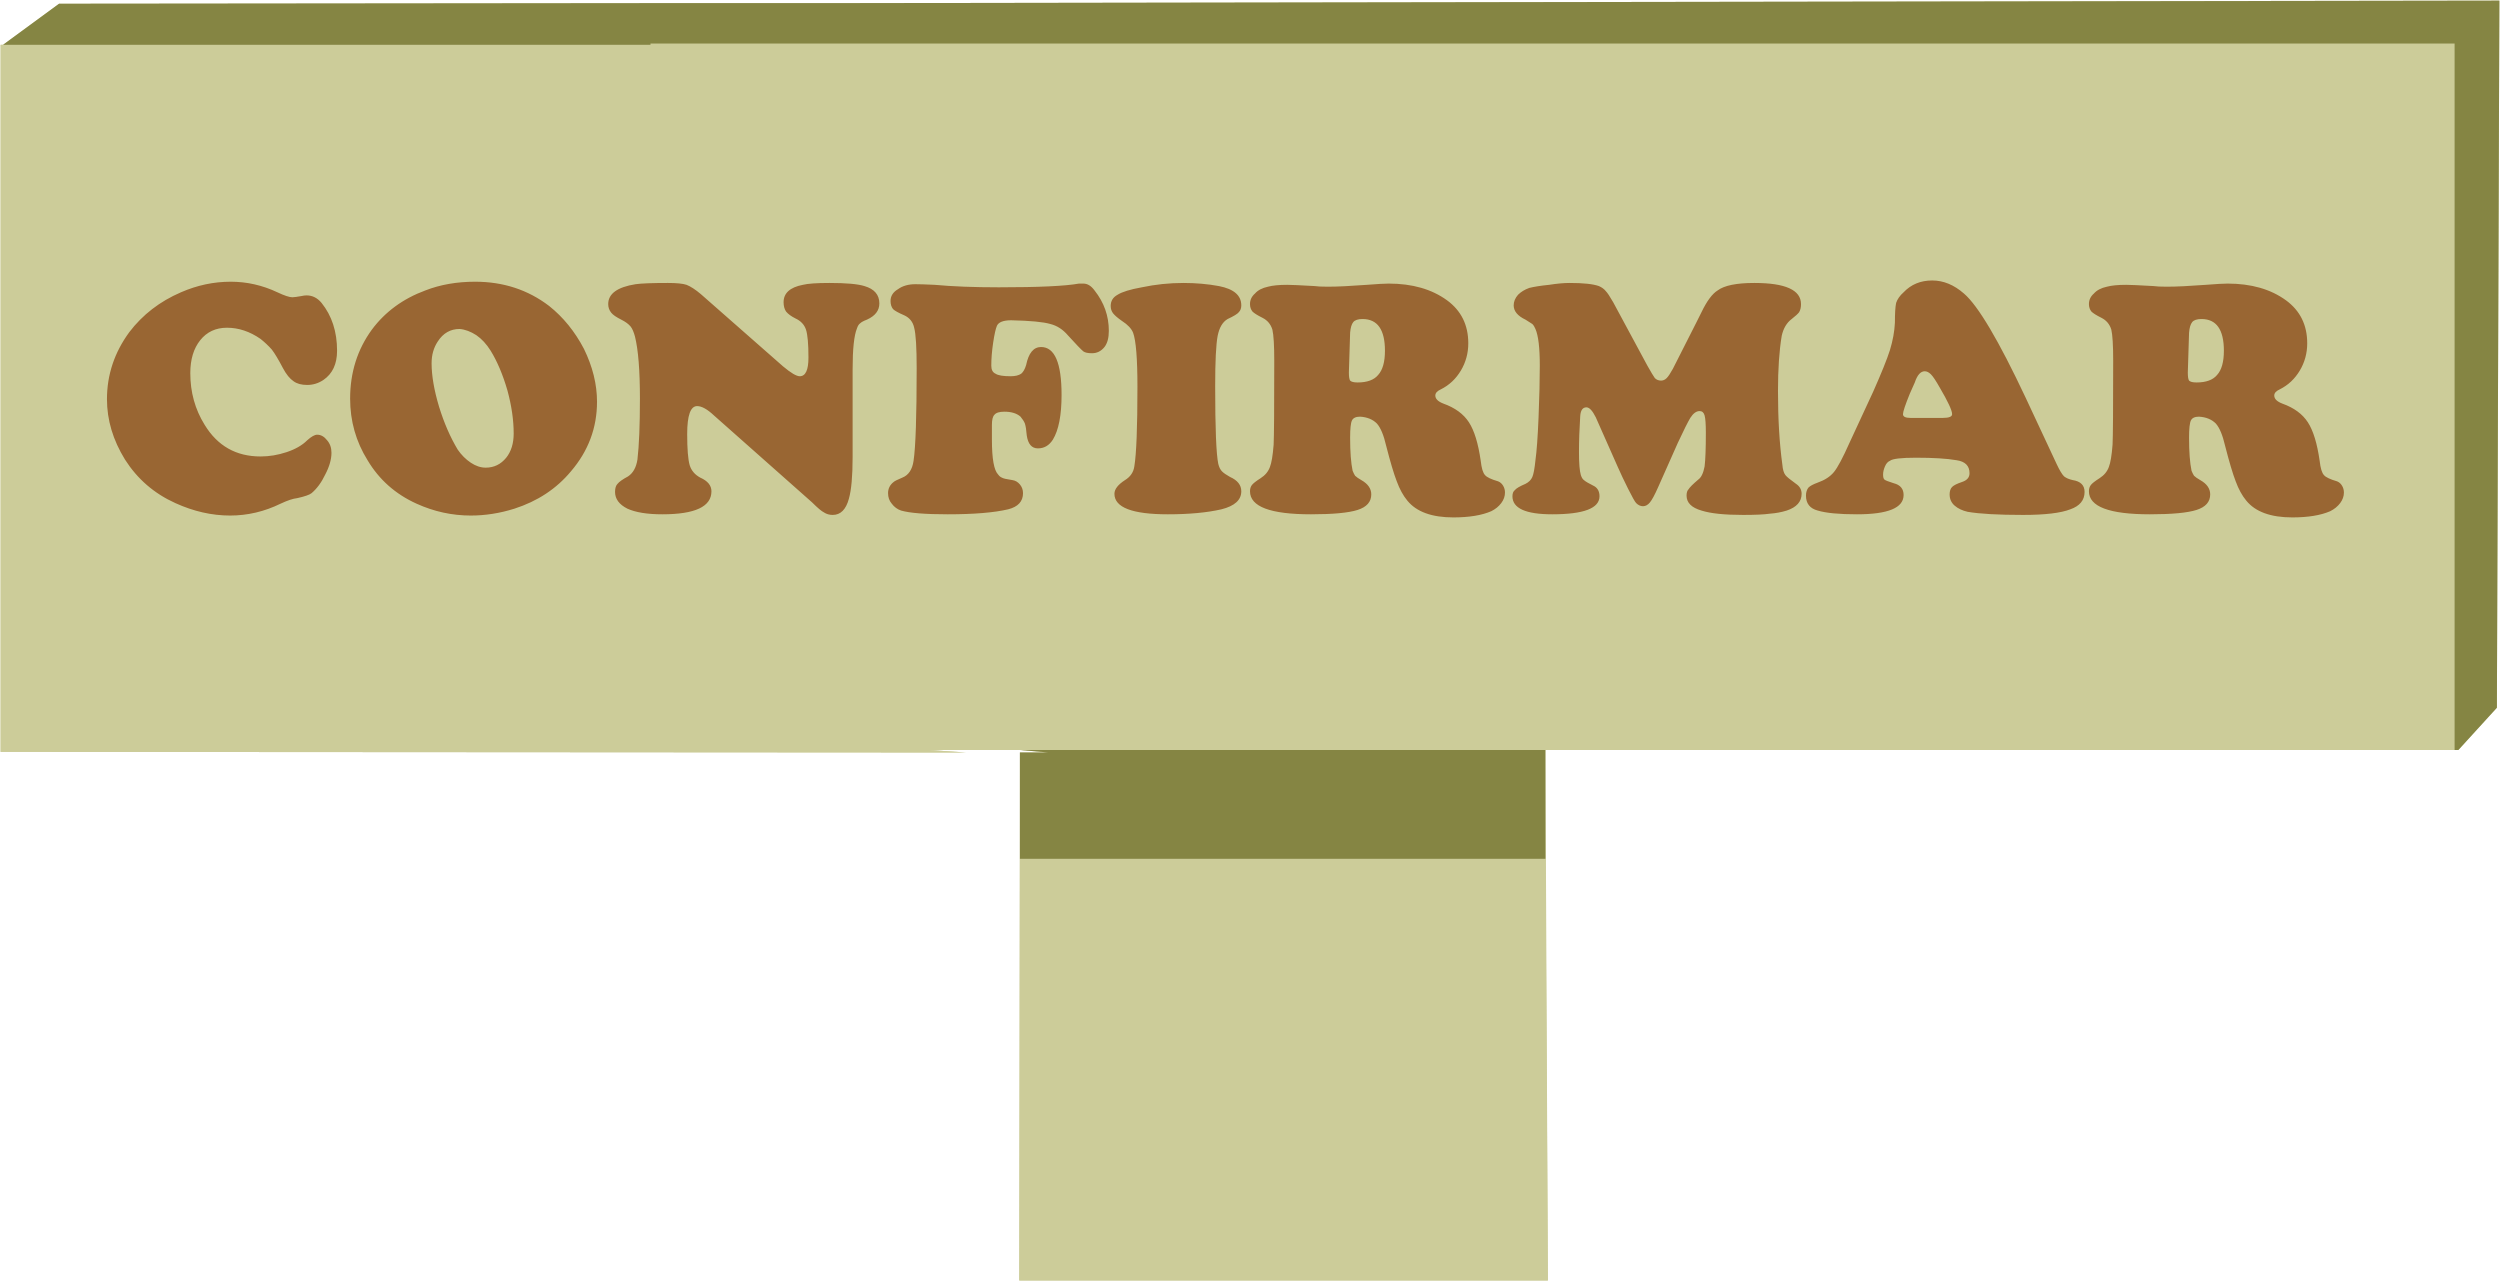 
<svg xmlns="http://www.w3.org/2000/svg" version="1.1" xmlns:xlink="http://www.w3.org/1999/xlink" preserveAspectRatio="none" x="0px" y="0px" width="201px" height="103px" viewBox="0 0 201 103">
<defs>
<g id="Layer1_0_FILL">
<path fill="#CCCC99" stroke="none" d="
M 197.65 60.3
L 200.75 56.9 200.95 0.05 68.65 0.25
Q 62.4 0.25 56.15 0.25
L 4.75 0.3 0.25 3.6 0.05 3.6 0.05 60.45 77.7 60.5 74.6 60.3 82 60.3 84.3 60.5 82 60.5 81.95 102.95 124.45 102.95 124.25 60.3 197.65 60.3 Z"/>
</g>

<g id="Layer0_0_FILL">
<path fill="#CCCC99" stroke="none" d="
M 124.25 69.05
L 82 69.05 81.95 102.95 124.45 102.95 124.25 69.05
M 197.35 60.3
L 197.35 3.5 52.3 3.5 52.3 3.6 0.25 3.6 0.05 3.6 0.05 60.45 77.7 60.5 74.6 60.3 82 60.3 124.25 60.3 197.35 60.3 Z"/>

<path fill="#858543" stroke="none" d="
M 82 60.3
L 84.3 60.5 82 60.5 82 69.05 124.25 69.05 124.25 60.3 82 60.3
M 197.65 60.3
L 200.75 56.9 200.95 0.05 68.65 0.25
Q 62.4 0.25 56.15 0.25
L 4.75 0.3 0.25 3.6 52.3 3.6 52.3 3.5 197.35 3.5 197.35 60.3 197.65 60.3 Z"/>
</g>

<g id="Layer0_0_MEMBER_0_FILL">
<path fill="#996633" stroke="none" d="
M 25.85 24.35
Q 25.35 23.75 24.65 23.75 24.45 23.75 24.25 23.8 23.7 23.9 23.5 23.9 23.15 23.9 22.3 23.5 20.5 22.65 18.55 22.65 16.5 22.65 14.55 23.5 12 24.6 10.4 26.7 8.6 29.15 8.6 32.1 8.6 34.6 10.05 36.95 11.55 39.3 14.1 40.45 16.3 41.45 18.5 41.45 20.6 41.45 22.55 40.5 23.4 40.1 23.9 40.05 24.8 39.85 25.05 39.65 25.7 39.1 26.15 38.15 26.65 37.2 26.65 36.4 26.65 35.8 26.3 35.4 25.95 34.95 25.5 34.95 25.2 34.95 24.7 35.4 24.1 36 23.05 36.35 22 36.7 20.95 36.7 18 36.7 16.45 34.15 15.3 32.3 15.3 30 15.3 28.35 16.1 27.35 16.9 26.35 18.25 26.35 19.65 26.35 20.95 27.25 21.45 27.65 21.85 28.1 22.2 28.55 22.75 29.6 23.15 30.35 23.6 30.65 24 30.95 24.7 30.95 25.4 30.95 26 30.55 27.1 29.8 27.1 28.2 27.1 25.9 25.85 24.35
M 48 32.3
Q 48 30.2 46.95 28.05 45.85 25.95 44.15 24.6 41.6 22.65 38.2 22.65 36 22.65 34.2 23.35 31.5 24.35 29.9 26.5 28.15 28.9 28.15 32.05 28.15 34.75 29.55 37 30.95 39.35 33.5 40.5 35.6 41.45 37.85 41.45 39.6 41.45 41.35 40.9 44.15 40 45.9 37.9 48 35.45 48 32.3
M 41.3 34.85
Q 41.3 36.05 40.7 36.8 40.05 37.6 39.05 37.6 38.45 37.6 37.85 37.2 37.25 36.8 36.8 36.15 35.9 34.65 35.3 32.7 34.7 30.7 34.7 29.2 34.7 28.2 35.2 27.45 35.85 26.45 36.95 26.45 37.6 26.5 38.3 26.95 38.95 27.4 39.45 28.2 40.25 29.5 40.8 31.4 41.3 33.25 41.3 34.85
M 69.5 23
Q 68.7 22.75 66.7 22.75 65.15 22.75 64.55 22.9 63 23.2 63 24.3 63 24.75 63.2 25.05 63.45 25.35 63.95 25.6 64.6 25.9 64.8 26.5 65 27.1 65 28.75 65 30.25 64.3 30.25 63.9 30.25 62.95 29.45
L 56.35 23.65
Q 55.7 23.1 55.2 22.9 54.75 22.75 53.7 22.75 51.8 22.75 51.1 22.85 48.9 23.2 48.9 24.45 48.9 24.85 49.15 25.15 49.35 25.4 49.95 25.7 50.45 25.95 50.7 26.25 50.9 26.5 51.05 27.05 51.45 28.65 51.45 32.05 51.45 35.25 51.25 36.95 51.1 37.9 50.5 38.3 49.85 38.65 49.65 38.9 49.45 39.1 49.45 39.55 49.45 40.4 50.45 40.9 51.45 41.35 53.25 41.35 57.2 41.35 57.2 39.5 57.2 38.8 56.3 38.4 55.65 38.05 55.45 37.4 55.25 36.7 55.25 34.9 55.25 32.65 56.05 32.65 56.6 32.65 57.4 33.4
L 65.3 40.4
Q 65.95 41.05 66.25 41.2 66.55 41.4 66.95 41.4 67.9 41.4 68.25 40.1 68.55 39.05 68.55 36.75 68.55 35 68.55 34
L 68.55 29.7
Q 68.55 27.25 68.9 26.4 69 26.1 69.15 26 69.3 25.85 69.7 25.7 70.7 25.25 70.7 24.4 70.7 23.35 69.5 23
M 88 23.35
Q 87.6 22.8 87.1 22.8 87 22.8 86.75 22.8 85.1 23.1 80.3 23.1 77.3 23.1 75.15 22.9 74.1 22.85 73.6 22.85 72.75 22.85 72.2 23.25 71.6 23.6 71.6 24.2 71.6 24.6 71.8 24.85 72 25.05 72.7 25.35 73.35 25.65 73.5 26.35 73.7 27.1 73.7 29.6 73.7 35.4 73.45 37.05 73.3 38.1 72.55 38.4 71.95 38.65 71.85 38.75 71.4 39.1 71.4 39.65 71.4 40.15 71.7 40.5 72 40.9 72.45 41.05 73.5 41.35 76.2 41.35 79.35 41.35 81.05 40.95 82.25 40.65 82.25 39.65 82.25 39.25 82 38.95 81.75 38.65 81.4 38.6 80.7 38.5 80.55 38.4 80.4 38.35 80.25 38.15 79.75 37.65 79.75 35.35 79.75 34.25 79.75 34.15 79.75 33.55 79.95 33.35 80.15 33.1 80.75 33.1 81.6 33.1 82.05 33.5 82.3 33.8 82.4 34.05 82.5 34.35 82.55 35 82.7 36.05 83.45 36.05 84.2 36.05 84.65 35.35 85.35 34.2 85.35 31.75 85.35 27.9 83.7 27.9 82.8 27.9 82.5 29.35 82.35 29.85 82.1 30.05 81.8 30.25 81.25 30.25 80.35 30.25 80.05 30.05 79.7 29.9 79.7 29.4 79.7 28.55 79.85 27.55 80 26.55 80.15 26.2 80.35 25.75 81.3 25.75 83.6 25.8 84.45 26.05 85.25 26.25 85.85 26.95 86.85 28.05 87.1 28.25 87.3 28.4 87.8 28.4 88.4 28.4 88.8 27.9 89.15 27.45 89.15 26.6 89.15 24.8 88 23.35
M 98 23
Q 96.65 22.75 95.15 22.75 93.45 22.75 91.8 23.1 90.4 23.35 89.85 23.7 89.3 24 89.3 24.6 89.3 24.95 89.5 25.2 89.7 25.45 90.2 25.8 90.9 26.25 91.1 26.75 91.45 27.7 91.45 31.1 91.45 36 91.2 37.5 91.1 38.2 90.45 38.6 89.6 39.15 89.6 39.7 89.6 41.35 93.9 41.35 96.45 41.35 98.2 40.95 99.8 40.55 99.8 39.5 99.8 38.75 98.9 38.35 98.45 38.1 98.25 37.9 98.05 37.7 97.95 37.3 97.7 36.1 97.7 31.05 97.7 28.05 97.9 27 98.1 26 98.7 25.65 99.45 25.3 99.6 25.1 99.8 24.9 99.8 24.55 99.8 23.35 98 23
M 109.9 22.9
Q 107.9 23.05 106.75 23.05 106 23.05 105.7 23 103.95 22.9 103.5 22.9 102.5 22.9 101.95 23.05 101.25 23.2 100.9 23.6 100.5 23.95 100.5 24.45 100.5 24.8 100.7 25.05 100.9 25.25 101.5 25.55 102.1 25.85 102.3 26.5 102.45 27.15 102.45 29 102.45 34.8 102.4 35.75 102.3 37.05 102.1 37.55 101.9 38.1 101.35 38.45 100.8 38.8 100.65 39 100.5 39.2 100.5 39.5 100.5 41.35 105.4 41.35 108.05 41.35 109.15 41 110.25 40.65 110.25 39.75 110.25 39.05 109.45 38.6 109.1 38.4 108.95 38.25 108.85 38.1 108.75 37.85 108.55 36.9 108.55 35.2 108.55 34.1 108.7 33.8 108.85 33.5 109.35 33.5 110.2 33.55 110.7 34.05 111.15 34.55 111.45 35.85 111.95 37.8 112.3 38.7 112.65 39.65 113.15 40.25 114.25 41.6 116.85 41.6 118.75 41.6 119.9 41.1 120.4 40.85 120.7 40.45 121 40.05 121 39.6 121 39.3 120.85 39.05 120.7 38.8 120.45 38.7 119.6 38.45 119.4 38.2 119.15 37.95 119.05 37.05 118.75 34.95 118.1 33.95 117.45 32.95 116.05 32.45 115.4 32.2 115.4 31.8 115.4 31.5 115.85 31.3 116.85 30.8 117.45 29.8 118.05 28.8 118.05 27.6 118.05 25.4 116.35 24.15 114.5 22.8 111.65 22.8 111.15 22.8 109.9 22.9
M 108.55 30.6
Q 108.45 30.45 108.45 29.95
L 108.55 26.75
Q 108.6 26.15 108.8 25.9 109 25.65 109.55 25.65 111.35 25.65 111.35 28.2 111.35 29.55 110.8 30.15 110.3 30.75 109.15 30.75 108.7 30.75 108.55 30.6
M 126.2 22.75
Q 125.5 22.75 124.55 22.9 123.55 23 122.95 23.15 122.4 23.35 122.05 23.7 121.7 24.1 121.7 24.55 121.7 25.25 122.65 25.7 123.05 25.95 123.2 26.05 123.35 26.2 123.45 26.45 123.8 27.25 123.8 29.4 123.8 31.1 123.7 33.55 123.6 35.95 123.45 37 123.35 38 123.2 38.35 123.05 38.7 122.65 38.9 121.95 39.2 121.8 39.4 121.6 39.55 121.6 39.9 121.6 41.35 124.8 41.35 128.6 41.35 128.6 39.9 128.6 39.35 128.2 39.1 127.5 38.75 127.35 38.6 127.2 38.5 127.1 38.2 126.95 37.7 126.95 36.35 126.95 35 127.05 33.45 127.1 32.75 127.55 32.75 127.9 32.75 128.3 33.55
L 130.05 37.5
Q 130.4 38.3 130.9 39.3 131.4 40.3 131.55 40.45 131.8 40.7 132.1 40.7 132.4 40.7 132.65 40.4 132.9 40.1 133.3 39.2
L 134.9 35.6
Q 135.6 34.1 135.9 33.6 136.25 33.05 136.65 33.05 136.95 33.05 137.05 33.4 137.15 33.75 137.15 34.8 137.15 36.7 137.05 37.5 136.9 38.3 136.55 38.55 135.9 39.1 135.75 39.35 135.6 39.5 135.6 39.85 135.6 40.7 136.8 41.05 137.9 41.4 140.15 41.4 141.6 41.4 142.3 41.3 143 41.25 143.65 41.05 144.85 40.65 144.85 39.7 144.85 39.2 144.4 38.9 143.7 38.4 143.55 38.2 143.35 37.95 143.3 37.35 142.95 34.8 142.95 31.45 142.95 28.8 143.25 27 143.45 26.1 144.05 25.65 144.5 25.3 144.65 25.1 144.8 24.85 144.8 24.45 144.8 22.75 141.05 22.75 138.9 22.75 138.1 23.35 137.45 23.75 136.8 25.1 136.7 25.3 136.35 26
L 134.5 29.65
Q 134.2 30.2 134 30.4 133.8 30.6 133.55 30.6 133.25 30.6 133.05 30.4 132.9 30.2 132.45 29.4
L 129.7 24.3
Q 129.3 23.6 129.1 23.4 128.9 23.15 128.55 23 127.85 22.75 126.2 22.75
M 162.65 41.4
Q 165.3 41.4 166.45 40.95 167.6 40.55 167.6 39.55 167.6 38.75 166.65 38.6 166.2 38.5 165.95 38.3 165.7 38.05 165.35 37.3
L 162.85 31.95
Q 159.6 25.05 157.9 23.6 156.7 22.55 155.35 22.55 153.95 22.55 153.05 23.5 152.6 23.9 152.45 24.35 152.35 24.8 152.35 25.95 152.3 27 151.95 28.15 151.6 29.25 150.6 31.5
L 148.7 35.6
Q 147.9 37.4 147.45 37.95 147 38.5 146.15 38.8 145.6 39 145.4 39.2 145.2 39.45 145.2 39.85 145.2 40.8 146.15 41.05 147.15 41.35 149.3 41.35 153.05 41.35 153.05 39.8 153.05 39.05 152.25 38.85 151.6 38.65 151.5 38.55 151.4 38.45 151.4 38.15 151.4 37.85 151.55 37.5 151.7 37.15 151.95 37.05 152.25 36.8 154.05 36.8 156.15 36.8 157.3 37 158.35 37.15 158.35 38.05 158.35 38.55 157.75 38.75 157.15 38.95 156.95 39.15 156.75 39.35 156.75 39.75 156.75 40.3 157.15 40.65 157.55 41 158.2 41.15 159.65 41.4 162.65 41.4
M 153.95 30.75
Q 154.25 29.85 154.75 29.85 155 29.85 155.25 30.1 155.5 30.35 155.95 31.15 156.95 32.85 156.95 33.3 156.95 33.6 156.2 33.6
L 153.6 33.6
Q 153 33.6 153 33.3 153 33 153.55 31.65 153.9 30.85 153.95 30.75
M 179.1 22.8
Q 178.6 22.8 177.35 22.9 175.35 23.05 174.2 23.05 173.45 23.05 173.15 23 171.4 22.9 170.95 22.9 169.95 22.9 169.4 23.05 168.7 23.2 168.35 23.6 167.95 23.95 167.95 24.45 167.95 24.8 168.15 25.05 168.35 25.25 168.95 25.55 169.55 25.85 169.75 26.5 169.9 27.15 169.9 29 169.9 34.8 169.85 35.75 169.75 37.05 169.55 37.55 169.35 38.1 168.8 38.45 168.25 38.8 168.1 39 167.95 39.2 167.95 39.5 167.95 41.35 172.85 41.35 175.5 41.35 176.6 41 177.7 40.65 177.7 39.75 177.7 39.05 176.9 38.6 176.55 38.4 176.4 38.25 176.3 38.1 176.2 37.85 176 36.9 176 35.2 176 34.1 176.15 33.8 176.3 33.5 176.8 33.5 177.65 33.55 178.15 34.05 178.6 34.55 178.9 35.85 179.4 37.8 179.75 38.7 180.1 39.65 180.6 40.25 181.7 41.6 184.3 41.6 186.2 41.6 187.35 41.1 187.85 40.85 188.15 40.45 188.45 40.05 188.45 39.6 188.45 39.3 188.3 39.05 188.15 38.8 187.9 38.7 187.05 38.45 186.85 38.2 186.6 37.95 186.5 37.05 186.2 34.95 185.55 33.95 184.9 32.95 183.5 32.45 182.85 32.2 182.85 31.8 182.85 31.5 183.3 31.3 184.3 30.8 184.9 29.8 185.5 28.8 185.5 27.6 185.5 25.4 183.8 24.15 181.95 22.8 179.1 22.8
M 178.8 28.2
Q 178.8 29.55 178.25 30.15 177.75 30.75 176.6 30.75 176.15 30.75 176 30.6 175.9 30.45 175.9 29.95
L 176 26.75
Q 176.05 26.15 176.25 25.9 176.45 25.65 177 25.65 178.8 25.65 178.8 28.2 Z"/>
</g>
</defs>

<g transform="matrix( 1, 0, 0, 1, 0,0) ">
<use xlink:href="#Layer1_0_FILL"/>
</g>

<g transform="matrix( 1, 0, 0, 1, 0,0) ">
<use xlink:href="#Layer0_0_FILL"/>
</g>

<g transform="matrix( 1, 0, 0, 1, 0,0) ">
<use xlink:href="#Layer0_0_MEMBER_0_FILL"/>
</g>
</svg>

